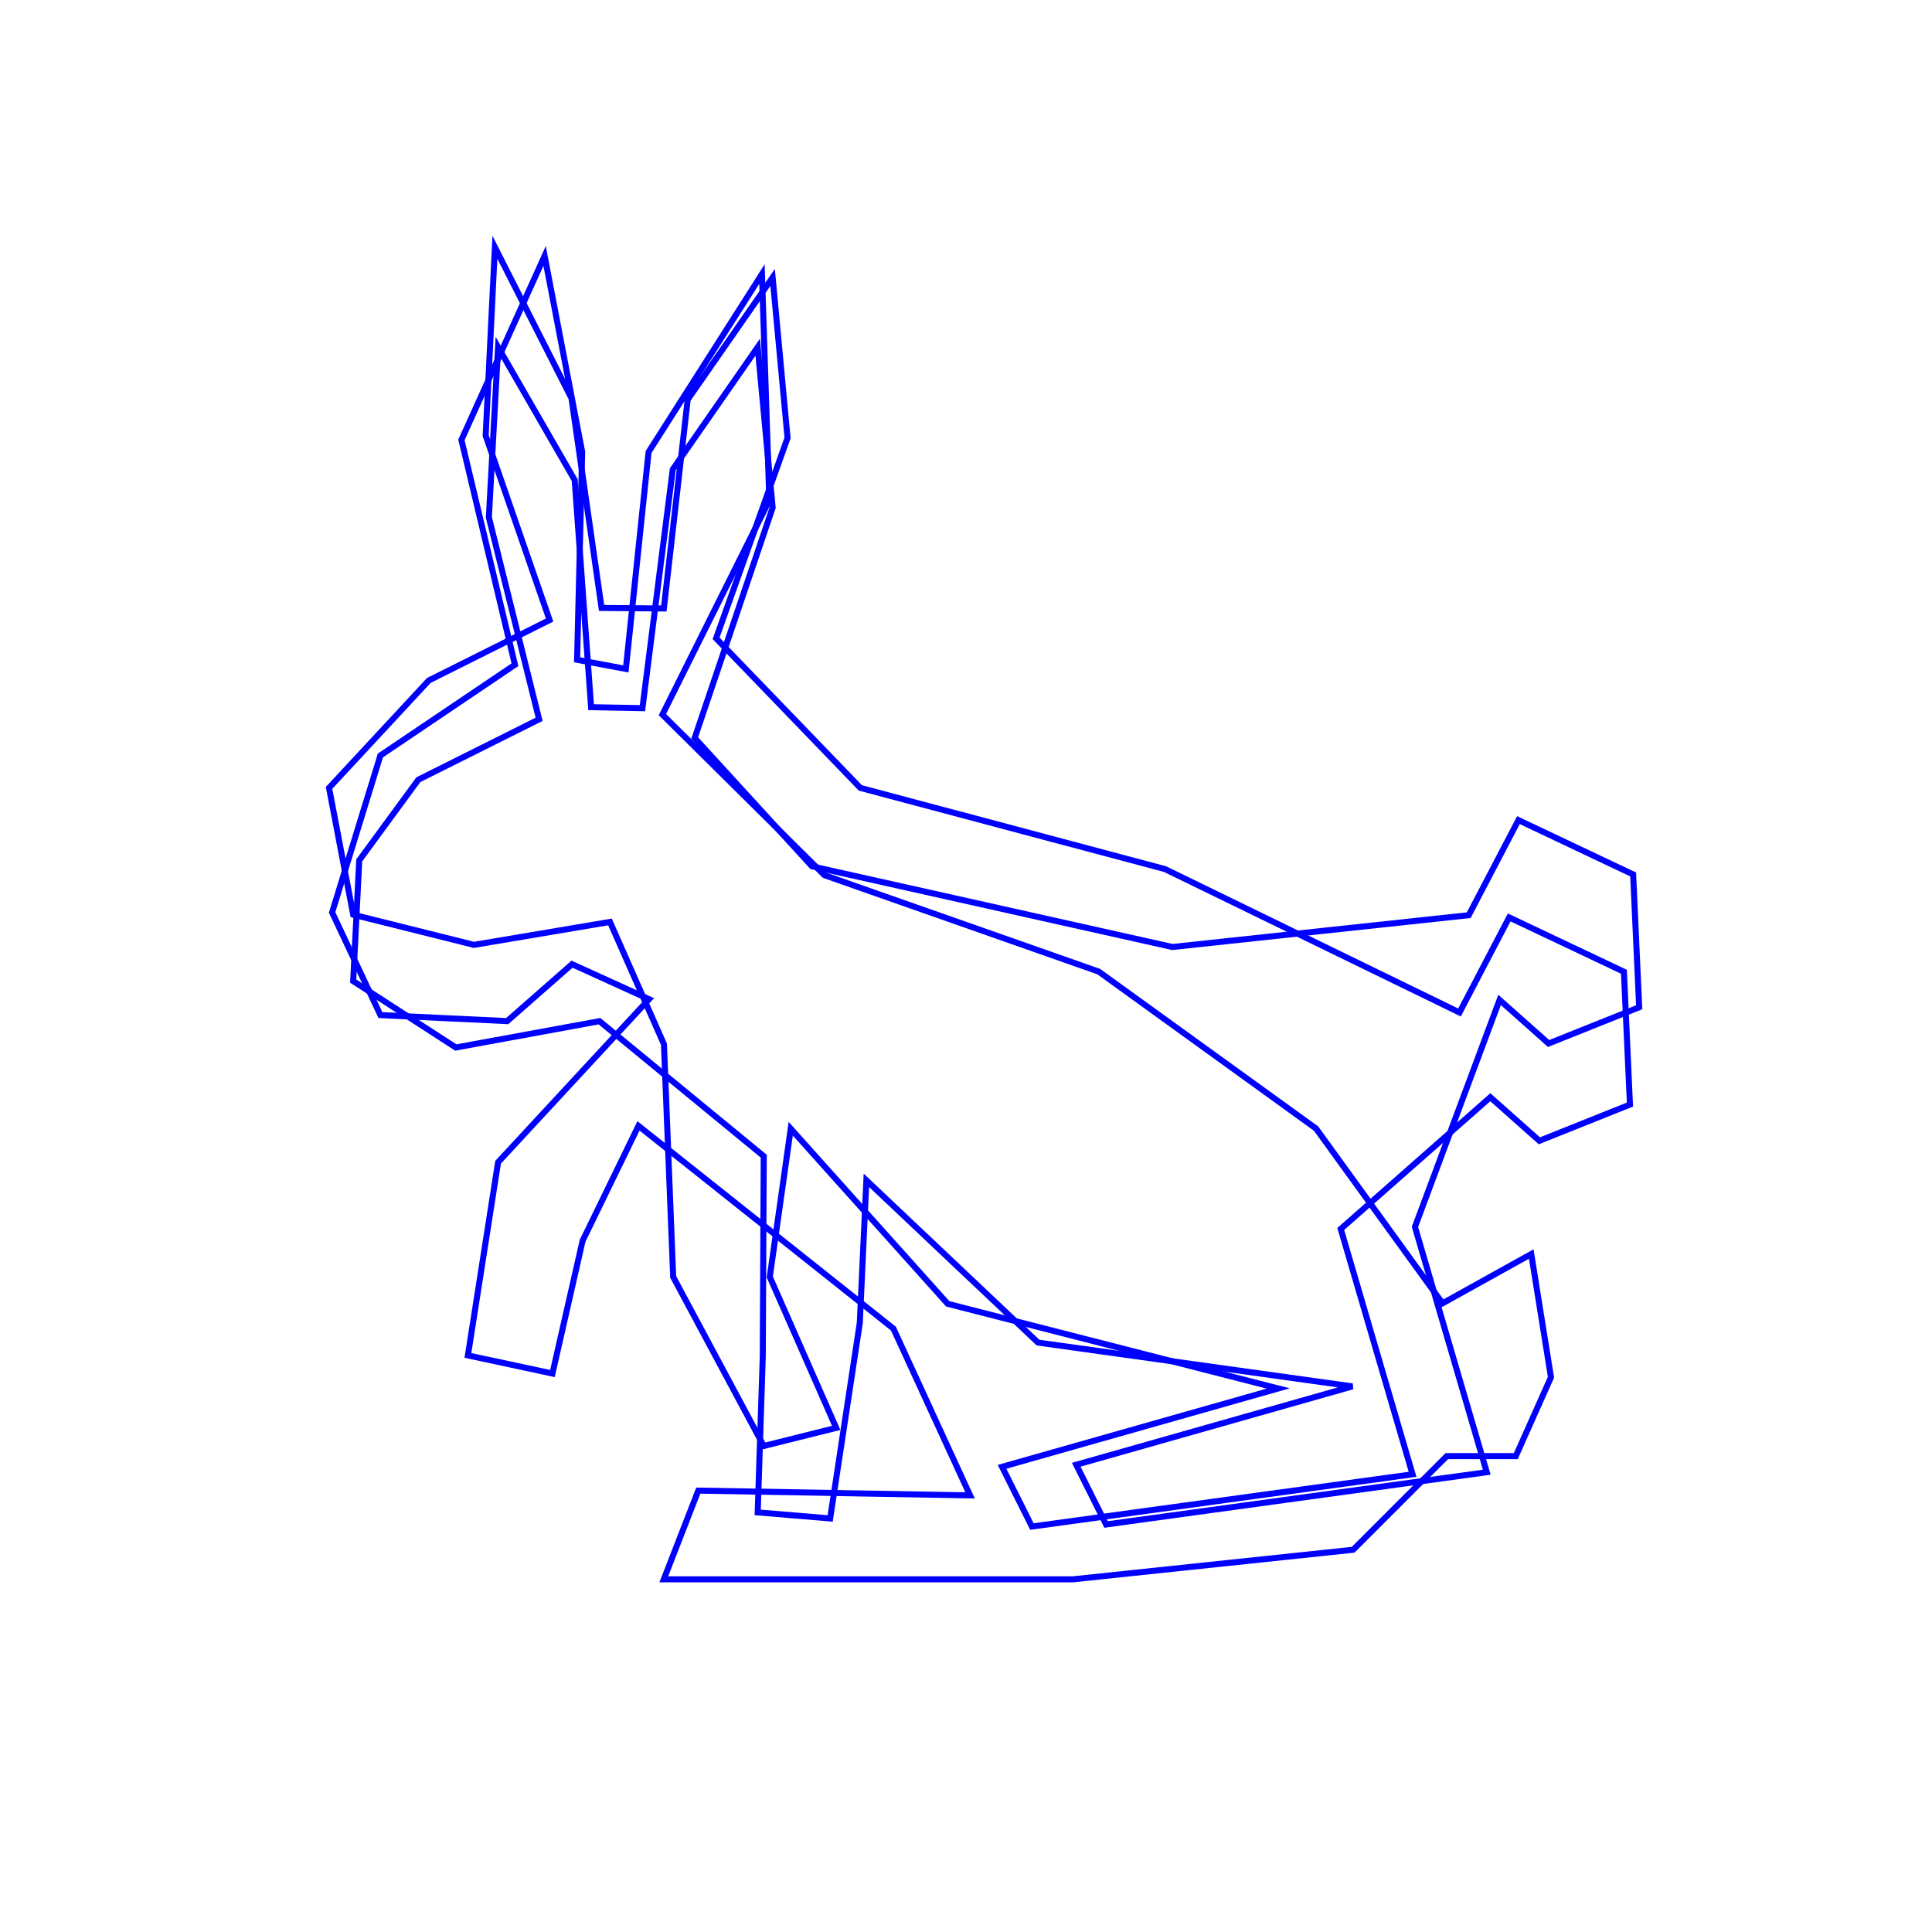 <?xml version="1.0" encoding="UTF-8"?>
<!DOCTYPE svg PUBLIC "-//W3C//DTD SVG 1.1//EN" "http://www.w3.org/Graphics/SVG/1.1/DTD/svg11.dtd">
<svg version="1.1" xmlns="http://www.w3.org/2000/svg" xmlns:xlink="http://www.w3.org/1999/xlink" x="0px" y="0px" width="320" height="320" viewBox="0, 0, 320, 320">
  <g id="Layer 6">
    <path d="M55.008,151.129 L63.008,125.129 L85.29,110.102 L76.426,72.863 L90.203,42.395 L96.426,74.863 L95.585,109.28 L103.659,110.794 L107.426,74.863 L126.203,45.395 L127.426,82.863 L109.714,118.363 L136.55,144.955 L181.98,160.926 L217.98,186.926 L238.93,215.87 L253.624,207.706 L256.89,228.115 L251.064,241.177 L239.635,241.177 L224.124,256.688 L177.703,261.586 L109.945,261.586 L115.659,246.891 L160.672,247.684 L147.979,220.06 L105.751,186.481 L96.5,205.5 L91.5,227.5 L77.5,224.5 L82.5,192.5 L107.5,165.5 L94.746,159.697 L84.008,169.129 L63.008,168.129 L55.008,151.129 z" fill-opacity="0" stroke="#0000FF" stroke-width="1"/>
  </g>
  <g id="Layer 1">
    <path d="M54.5,130.5 L71.029,112.701 L91.029,102.701 L80.442,72.15 L81.97,40.953 L94.66,65.969 L99.64,100.693 L109.954,100.784 L113.903,66.189 L127.97,45.953 L130.443,72.532 L118.607,105.729 L142.5,130.5 L192.971,143.953 L241.738,167.7 L249.971,151.953 L268.97,160.953 L269.97,182.953 L254.971,188.953 L246.844,181.736 L222.07,203.555 L233.964,244.189 L170.915,252.843 L165.971,242.953 L211.712,229.973 L156.971,215.953 L130.971,186.953 L127.5,211.5 L138.5,236.5 L126.5,239.5 L111.5,211.5 L109.97,172.953 L101.029,152.701 L78.5,156.5 L58.5,151.5 L54.5,130.5 z" fill-opacity="0" stroke="#0000FF" stroke-width="1"/>
  </g>
  <g id="Layer 0">
    <path d="M59.5,142.5 L69.293,129.14 L89.293,119.14 L80.972,85.697 L82.5,57.5 L95.189,79.516 L97.904,117.132 L106.408,117.294 L111.433,77.736 L125.5,57.5 L127.972,84.079 L115.061,122.239 L134.5,143.5 L194.18,156.854 L243.268,151.584 L251.5,135.837 L270.5,144.837 L271.5,166.837 L256.5,172.837 L248.374,165.62 L234.358,203.212 L246.252,243.846 L183.204,252.5 L178.259,242.61 L224,229.63 L171.928,222.374 L143.5,195.5 L142.408,219.122 L137.5,251.5 L125.5,250.5 L126.337,224.685 L126.5,191.5 L99.293,169.14 L75.5,173.5 L58.5,162.5 L59.5,142.5 z" fill-opacity="0" stroke="#0000FF" stroke-width="1"/>
  </g>
  <defs/>
</svg>
